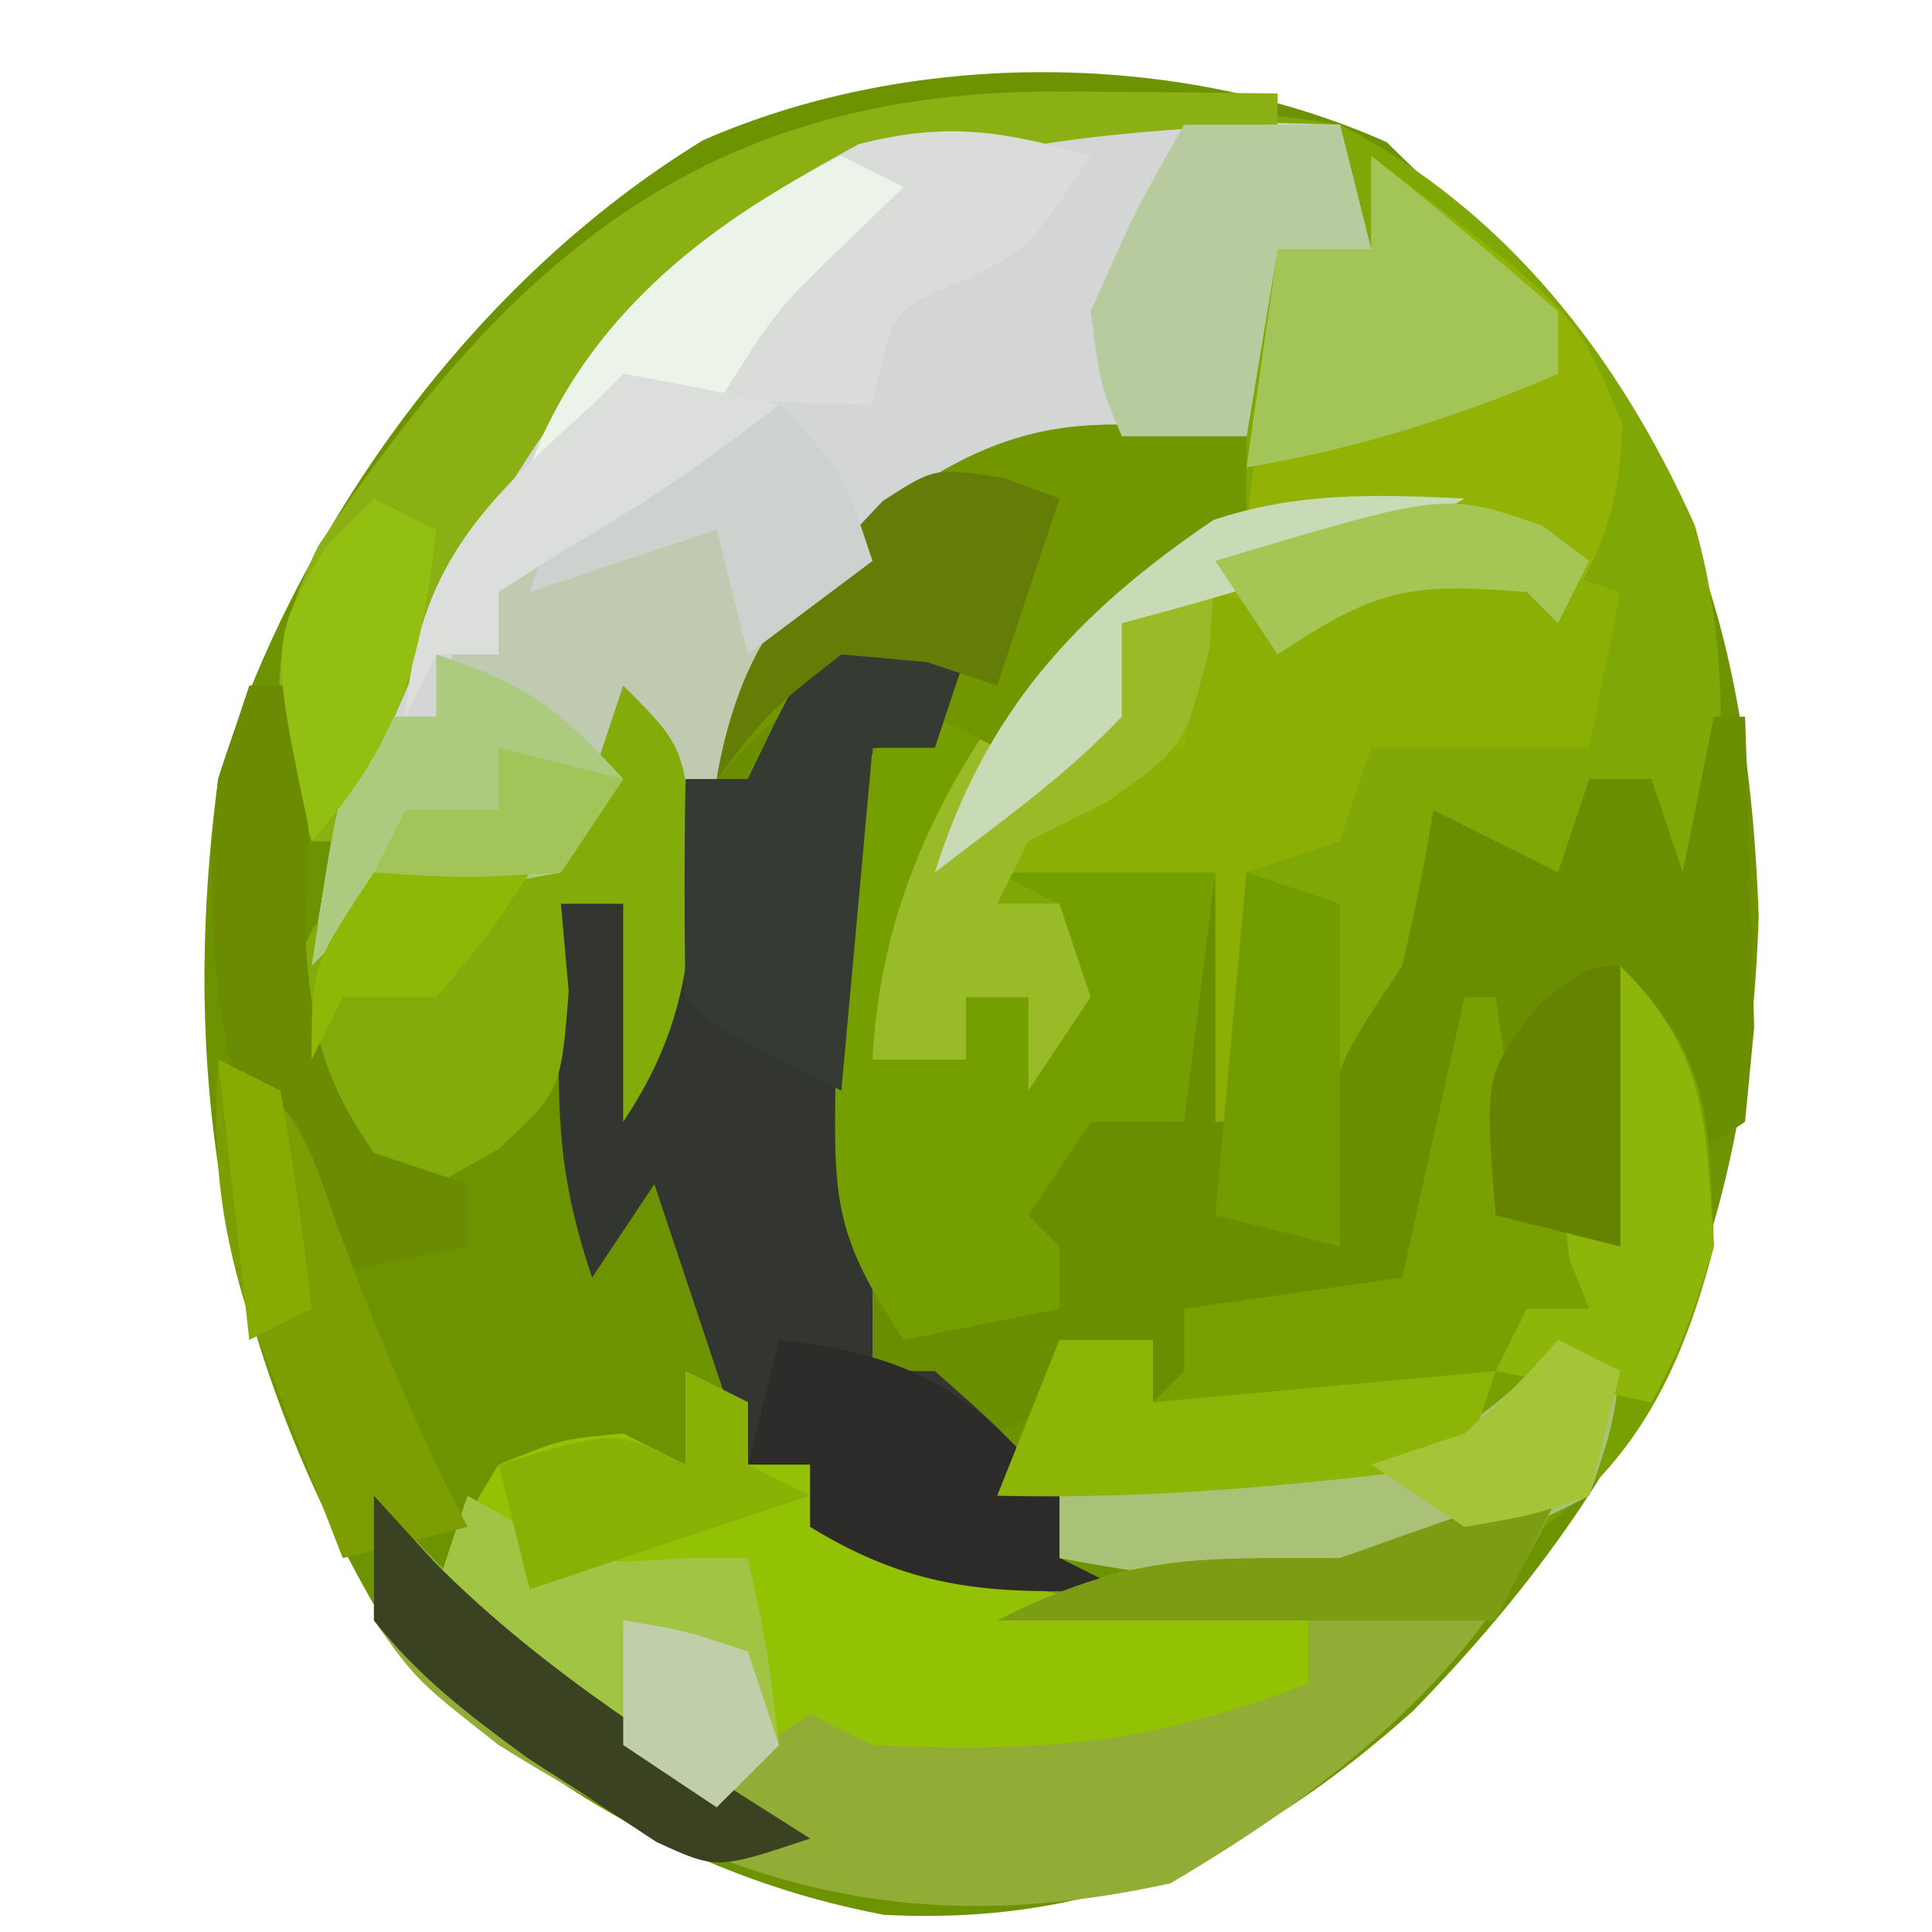 <?xml version="1.0" encoding="UTF-8"?>
<svg version="1.1" xmlns="http://www.w3.org/2000/svg" width="62" height="62">
<path d="M0 0 C0.825 0.804 1.65 1.609 2.5 2.438 C3.019 2.935 3.539 3.433 4.074 3.945 C9.938 10.051 11.631 16.474 11.938 24.812 C11.617 35.413 8.245 42.741 0.859 50.332 C-4.263 54.903 -9.176 57.236 -16.133 56.887 C-22.104 55.754 -26.932 52.869 -31.375 48.812 C-36.999 39.881 -38.892 30.95 -37.5 20.438 C-34.957 12.279 -29.286 4.428 -21.938 -0.062 C-15.216 -3.009 -6.631 -2.96 0 0 Z " fill="#6D9400" transform="translate(44.5,4.562)"/>
<path d="M0 0 C5.341 2.763 8.96 7.429 11.391 12.867 C12.448 16.569 12.317 20.192 12 24 C11.01 24.495 11.01 24.495 10 25 C10 23.68 10 22.36 10 21 C9.34 21 8.68 21 8 21 C7.67 24.63 7.34 28.26 7 32 C6.67 32 6.34 32 6 32 C5.772 29.949 5.544 27.898 5.316 25.848 C5.181 23.989 5.181 23.989 4 23 C3.89 23.603 3.781 24.207 3.668 24.828 C2.093 32.766 2.093 32.766 -1 36 C-2.485 35.505 -2.485 35.505 -4 35 C-4 31.37 -4 27.74 -4 24 C-5.65 24.33 -7.3 24.66 -9 25 C-8.67 25.99 -8.34 26.98 -8 28 C-8.66 28.99 -9.32 29.98 -10 31 C-10 30.01 -10 29.02 -10 28 C-10.66 28 -11.32 28 -12 28 C-12 28.66 -12 29.32 -12 30 C-12.99 30 -13.98 30 -15 30 C-14.696 24.074 -11.92 19.336 -8 15 C-5.297 13.734 -5.297 13.734 -3 13 C-3 12.01 -3 11.02 -3 10 C-9.148 10.705 -13.708 11.548 -17.883 16.336 C-19.503 18.749 -20.331 21.189 -21 24 C-21.33 22.68 -21.66 21.36 -22 20 C-22.371 20.639 -22.742 21.279 -23.125 21.938 C-25.591 24.65 -27.446 24.546 -31 25 C-31.66 25.66 -32.32 26.32 -33 27 C-31.767 17.458 -27.456 9.412 -20.027 3.305 C-13.793 -0.708 -7.228 -1.126 0 0 Z " fill="#7FA705" transform="translate(43,4)"/>
<path d="M0 0 C0 0.99 0 1.98 0 3 C-0.887 3.536 -1.774 4.072 -2.688 4.625 C-7.518 7.578 -10.145 12.935 -11.637 18.281 C-11.817 19.132 -11.817 19.132 -12 20 C-11.01 20 -10.02 20 -9 20 C-9 19.34 -9 18.68 -9 18 C-8.01 17.67 -7.02 17.34 -6 17 C-6 16.34 -6 15.68 -6 15 C-6.66 14.67 -7.32 14.34 -8 14 C-5.69 14 -3.38 14 -1 14 C-0.67 17.63 -0.34 21.26 0 25 C0.66 25 1.32 25 2 25 C2.124 24.237 2.248 23.474 2.375 22.688 C3 20 3 20 5 17 C5.385 15.345 5.728 13.678 6 12 C7.32 12.66 8.64 13.32 10 14 C10.33 13.01 10.66 12.02 11 11 C11.66 11 12.32 11 13 11 C13.495 12.485 13.495 12.485 14 14 C14.33 12.35 14.66 10.7 15 9 C15.33 9 15.66 9 16 9 C16.081 11.124 16.139 13.25 16.188 15.375 C16.24 17.15 16.24 17.15 16.293 18.961 C16.196 19.964 16.1 20.967 16 22 C15.01 22.66 14.02 23.32 13 24 C13 22.02 13 20.04 13 18 C12.269 19.977 11.606 21.981 11 24 C11.495 24.99 11.495 24.99 12 26 C10.35 25.67 8.7 25.34 7 25 C6.67 25.99 6.34 26.98 6 28 C3.36 28 0.72 28 -2 28 C-1.01 28.66 -0.02 29.32 1 30 C-0.32 30.33 -1.64 30.66 -3 31 C-3 30.34 -3 29.68 -3 29 C-3.99 29.66 -4.98 30.32 -6 31 C-6.66 31.33 -7.32 31.66 -8 32 C-8 32.66 -8 33.32 -8 34 C-7.34 34 -6.68 34 -6 34 C-6 34.66 -6 35.32 -6 36 C-5.34 36.33 -4.68 36.66 -4 37 C-7.947 37.179 -10.598 37.094 -14 35 C-14 34.34 -14 33.68 -14 33 C-14.66 33 -15.32 33 -16 33 C-16.99 30.03 -17.98 27.06 -19 24 C-19.66 24.99 -20.32 25.98 -21 27 C-21.961 24.118 -22.106 22.301 -22.062 19.312 C-22.053 18.504 -22.044 17.696 -22.035 16.863 C-22.024 16.248 -22.012 15.634 -22 15 C-21.34 15 -20.68 15 -20 15 C-19.67 15.99 -19.34 16.98 -19 18 C-18.937 17.359 -18.874 16.719 -18.809 16.059 C-17.817 9.052 -15.605 5.323 -10 1 C-6.785 -0.607 -3.564 -0.057 0 0 Z " fill="#6A8E00" transform="translate(40,14)"/>
<path d="M0 0 C1.742 0.027 1.742 0.027 3.52 0.055 C4.4 0.078 5.28 0.101 6.188 0.125 C6.683 2.105 6.683 2.105 7.188 4.125 C6.197 4.125 5.207 4.125 4.188 4.125 C3.857 6.105 3.527 8.085 3.188 10.125 C2.535 10.2 1.883 10.275 1.211 10.352 C-4.327 11.185 -7.959 12.175 -11.695 16.461 C-13.315 18.874 -14.143 21.314 -14.812 24.125 C-15.143 22.805 -15.473 21.485 -15.812 20.125 C-16.184 20.764 -16.555 21.404 -16.938 22.062 C-19.403 24.775 -21.258 24.671 -24.812 25.125 C-25.473 25.785 -26.133 26.445 -26.812 27.125 C-25.579 17.583 -21.269 9.537 -13.84 3.43 C-9.194 0.44 -5.502 -0.111 0 0 Z " fill="#D3D6D4" transform="translate(36.812,3.875)"/>
<path d="M0 0 C2.062 0.438 2.062 0.438 4 1 C3.67 1.99 3.34 2.98 3 4 C2.34 4 1.68 4 1 4 C1 10.6 1 17.2 1 24 C1.66 24 2.32 24 3 24 C5.125 25.875 5.125 25.875 7 28 C7 28.66 7 29.32 7 30 C7.66 30.33 8.32 30.66 9 31 C5.053 31.179 2.402 31.094 -1 29 C-1 28.34 -1 27.68 -1 27 C-1.66 27 -2.32 27 -3 27 C-3.99 24.03 -4.98 21.06 -6 18 C-6.66 18.99 -7.32 19.98 -8 21 C-8.961 18.118 -9.106 16.301 -9.062 13.312 C-9.053 12.504 -9.044 11.696 -9.035 10.863 C-9.024 10.248 -9.012 9.634 -9 9 C-8.34 9 -7.68 9 -7 9 C-6.67 9.99 -6.34 10.98 -6 12 C-5.67 9.69 -5.34 7.38 -5 5 C-4.34 5 -3.68 5 -3 5 C-2.691 4.361 -2.381 3.721 -2.062 3.062 C-1 1 -1 1 0 0 Z " fill="#333530" transform="translate(27,20)"/>
<path d="M0 0 C6.602 5.016 6.602 5.016 8.062 8.625 C7.993 11.279 7.405 12.768 6 15 C5.67 14.67 5.34 14.34 5 14 C1.278 13.706 0.222 13.852 -3 16 C-3.66 16 -4.32 16 -5 16 C-5.33 16.99 -5.66 17.98 -6 19 C-7.648 20.03 -9.315 21.031 -11 22 C-11.33 22.66 -11.66 23.32 -12 24 C-11.34 24 -10.68 24 -10 24 C-9.67 24.99 -9.34 25.98 -9 27 C-9.66 27.99 -10.32 28.98 -11 30 C-11 29.01 -11 28.02 -11 27 C-11.66 27 -12.32 27 -13 27 C-13 27.66 -13 28.32 -13 29 C-13.99 29 -14.98 29 -16 29 C-15.696 23.074 -12.92 18.336 -9 14 C-6.297 12.734 -6.297 12.734 -4 12 C-3.67 9.03 -3.34 6.06 -3 3 C-2.01 3 -1.02 3 0 3 C0 2.01 0 1.02 0 0 Z " fill="#92B205" transform="translate(44,5)"/>
<path d="M0 0 C2.905 2.905 2.869 4.927 3 9 C2.011 12.829 0.568 15.909 -2.734 18.207 C-7.895 20.467 -12.57 20.043 -18 19 C-18 18.34 -18 17.68 -18 17 C-18.66 17 -19.32 17 -20 17 C-19.34 15.35 -18.68 13.7 -18 12 C-17.01 12 -16.02 12 -15 12 C-15 12.66 -15 13.32 -15 14 C-14.67 13.67 -14.34 13.34 -14 13 C-14 12.34 -14 11.68 -14 11 C-10.535 10.505 -10.535 10.505 -7 10 C-6.34 7.03 -5.68 4.06 -5 1 C-4.67 1 -4.34 1 -4 1 C-3.67 3.31 -3.34 5.62 -3 8 C-0.435 5.435 -0.46 3.523 0 0 Z " fill="#78A000" transform="translate(52,31)"/>
<path d="M0 0 C0 0.99 0 1.98 0 3 C-0.887 3.536 -1.774 4.072 -2.688 4.625 C-7.518 7.578 -10.145 12.935 -11.637 18.281 C-11.817 19.132 -11.817 19.132 -12 20 C-11.01 20 -10.02 20 -9 20 C-9 19.34 -9 18.68 -9 18 C-8.01 17.67 -7.02 17.34 -6 17 C-6 16.34 -6 15.68 -6 15 C-6.66 14.67 -7.32 14.34 -8 14 C-5.69 14 -3.38 14 -1 14 C-1.33 16.64 -1.66 19.28 -2 22 C-2.99 22 -3.98 22 -5 22 C-5.66 22.99 -6.32 23.98 -7 25 C-6.67 25.33 -6.34 25.66 -6 26 C-6 26.66 -6 27.32 -6 28 C-7.65 28.33 -9.3 28.66 -11 29 C-13.232 25.652 -13.246 24.529 -13.188 20.625 C-13.181 19.689 -13.175 18.753 -13.168 17.789 C-12.751 10.872 -12.751 10.872 -10.438 8.188 C-9.963 7.796 -9.489 7.404 -9 7 C-12.688 7.498 -14.605 8.101 -17 11 C-16.273 6.373 -13.733 4.349 -10.277 1.418 C-6.675 -0.825 -4.141 -0.518 0 0 Z " fill="#759E00" transform="translate(40,14)"/>
<path d="M0 0 C0.66 0.33 1.32 0.66 2 1 C2 1.66 2 2.32 2 3 C2.66 3 3.32 3 4 3 C4 3.66 4 4.32 4 5 C9.279 7.084 14.395 7.579 20 8 C20 8.66 20 9.32 20 10 C14.971 13.017 11.704 13.374 6 13 C5.01 12.67 4.02 12.34 3 12 C2.34 12.66 1.68 13.32 1 14 C-5.429 9.857 -5.429 9.857 -8 7 C-7.25 5.062 -7.25 5.062 -6 3 C-4 2.188 -4 2.188 -2 2 C-1.34 2.33 -0.68 2.66 0 3 C0 2.01 0 1.02 0 0 Z " fill="#93C205" transform="translate(22,44)"/>
<path d="M0 0 C0.701 0.743 1.403 1.485 2.125 2.25 C4.977 4.978 7.676 6.913 11 9 C11.99 8.34 12.98 7.68 14 7 C14.66 7.33 15.32 7.66 16 8 C21.237 8.262 25.062 7.975 30 6 C30 5.34 30 4.68 30 4 C26.7 4 23.4 4 20 4 C24.335 1.833 26.274 2 31 2 C33.404 1.476 35.656 0.765 38 0 C35.588 5.616 30.745 9.381 25.562 12.438 C17.147 14.285 11.261 12.549 4 8 C1.375 5.938 1.375 5.938 0 4 C0 2.68 0 1.36 0 0 Z " fill="#91AD35" transform="translate(12,48)"/>
<path d="M0 0 C2.562 0.188 2.562 0.188 5.562 1.188 C5.232 2.837 4.902 4.487 4.562 6.188 C2.252 6.188 -0.058 6.188 -2.438 6.188 C-2.768 7.178 -3.098 8.168 -3.438 9.188 C-4.428 9.518 -5.418 9.848 -6.438 10.188 C-6.438 12.828 -6.438 15.467 -6.438 18.188 C-6.768 18.188 -7.098 18.188 -7.438 18.188 C-7.438 15.547 -7.438 12.908 -7.438 10.188 C-9.748 10.188 -12.057 10.188 -14.438 10.188 C-13.148 8.812 -11.811 7.48 -10.438 6.188 C-9.777 6.188 -9.117 6.188 -8.438 6.188 C-8.107 4.537 -7.777 2.888 -7.438 1.188 C-6.447 1.518 -5.457 1.847 -4.438 2.188 C-2.438 0.188 -2.438 0.188 0 0 Z " fill="#8BAF04" transform="translate(46.438,17.812)"/>
<path d="M0 0 C0.99 0.99 1.98 1.98 3 3 C2.01 5.97 1.02 8.94 0 12 C-0.33 10.68 -0.66 9.36 -1 8 C-1.557 8.959 -1.557 8.959 -2.125 9.938 C-4.591 12.65 -6.446 12.546 -10 13 C-10.66 13.66 -11.32 14.32 -12 15 C-11.125 9.25 -11.125 9.25 -10 7 C-9.34 7 -8.68 7 -8 7 C-7.794 6.216 -7.588 5.433 -7.375 4.625 C-6 2 -6 2 -2.875 0.688 C-1.452 0.347 -1.452 0.347 0 0 Z " fill="#C0CAB0" transform="translate(22,16)"/>
<path d="M0 0 C1.272 0.009 2.545 0.018 3.855 0.027 C5.319 0.045 5.319 0.045 6.812 0.062 C6.812 0.393 6.812 0.723 6.812 1.062 C6.111 1.088 5.41 1.114 4.688 1.141 C-3.479 1.629 -9.629 3.044 -15.375 9.125 C-18.936 13.593 -21.041 18.809 -23.188 24.062 C-23.517 24.062 -23.848 24.062 -24.188 24.062 C-25.436 20.235 -25.773 18.262 -23.977 14.582 C-17.717 5.221 -11.456 -0.105 0 0 Z " fill="#8AB014" transform="translate(34.188,2.938)"/>
<path d="M0 0 C2 2 2 2 2.25 5.875 C2.181 9.054 1.803 11.296 0 14 C0 11.69 0 9.38 0 7 C-0.66 7 -1.32 7 -2 7 C-1.876 8.392 -1.876 8.392 -1.75 9.812 C-2 13 -2 13 -4 14.875 C-4.99 15.432 -4.99 15.432 -6 16 C-8.471 15.043 -9.73 14.54 -10.938 12.125 C-11 10 -11 10 -9.938 7.75 C-8 6 -8 6 -4.812 5.75 C-3.884 5.832 -2.956 5.915 -2 6 C-1.34 4.02 -0.68 2.04 0 0 Z " fill="#83AC0A" transform="translate(20,22)"/>
<path d="M0 0 C-3.088 1.765 -4.233 2 -8 2 C-8.062 2.928 -8.124 3.856 -8.188 4.812 C-9 8 -9 8 -11.5 9.75 C-12.738 10.369 -12.738 10.369 -14 11 C-14.33 11.66 -14.66 12.32 -15 13 C-14.34 13 -13.68 13 -13 13 C-12.67 13.99 -12.34 14.98 -12 16 C-12.66 16.99 -13.32 17.98 -14 19 C-14 18.01 -14 17.02 -14 16 C-14.66 16 -15.32 16 -16 16 C-16 16.66 -16 17.32 -16 18 C-16.99 18 -17.98 18 -19 18 C-18.688 11.916 -15.829 7.552 -12 3 C-7.912 0.19 -4.917 -0.351 0 0 Z " fill="#98BB27" transform="translate(47,16)"/>
<path d="M0 0 C0 0.99 0 1.98 0 3 C-1.973 4.373 -3.975 5.704 -6 7 C-6.99 8.485 -6.99 8.485 -8 10 C-8.66 9.67 -9.32 9.34 -10 9 C-9.67 8.34 -9.34 7.68 -9 7 C-12.688 7.498 -14.605 8.101 -17 11 C-16.273 6.373 -13.733 4.349 -10.277 1.418 C-6.675 -0.825 -4.141 -0.518 0 0 Z " fill="#729600" transform="translate(40,14)"/>
<path d="M0 0 C2.062 0.438 2.062 0.438 4 1 C3.67 1.99 3.34 2.98 3 4 C2.34 4 1.68 4 1 4 C0.67 7.63 0.34 11.26 0 15 C-4 13 -4 13 -5 12 C-5.041 9.667 -5.042 7.333 -5 5 C-4.34 5 -3.68 5 -3 5 C-2.536 4.041 -2.536 4.041 -2.062 3.062 C-1 1 -1 1 0 0 Z " fill="#353A32" transform="translate(27,20)"/>
<path d="M0 0 C-2 3 -2 3 -4.062 4 C-6.353 4.897 -6.353 4.897 -7 8 C-8.986 7.935 -10.971 7.87 -12.957 7.805 C-15.314 7.867 -15.314 7.867 -18 10 C-16.14 4.978 -12.031 2.09 -7.438 -0.375 C-4.603 -1.102 -2.789 -0.797 0 0 Z " fill="#D9DCD9" transform="translate(35,5)"/>
<path d="M0 0 C0.66 0.33 1.32 0.66 2 1 C1.719 2.887 1.719 2.887 1 5 C-5.012 8.113 -9.427 8.263 -16 7 C-16.33 6.01 -16.66 5.02 -17 4 C-15.861 4.017 -15.861 4.017 -14.699 4.035 C-13.705 4.044 -12.711 4.053 -11.688 4.062 C-10.701 4.074 -9.715 4.086 -8.699 4.098 C-5.543 3.983 -3.659 3.61 -1.312 1.438 C-0.879 0.963 -0.446 0.489 0 0 Z " fill="#AAC178" transform="translate(50,43)"/>
<path d="M0 0 C2.041 1.616 4.041 3.286 6 5 C6 5.66 6 6.32 6 7 C2.683 8.422 -0.442 9.39 -4 10 C-3.67 7.69 -3.34 5.38 -3 3 C-2.01 3 -1.02 3 0 3 C0 2.01 0 1.02 0 0 Z " fill="#A3C557" transform="translate(44,5)"/>
<path d="M0 0 C0.66 0 1.32 0 2 0 C1.977 0.748 1.954 1.495 1.93 2.266 C1.912 3.25 1.894 4.235 1.875 5.25 C1.84 6.712 1.84 6.712 1.805 8.203 C2.005 11.066 2.373 12.652 4 15 C4.99 15.33 5.98 15.66 7 16 C7 16.66 7 17.32 7 18 C5.35 18.33 3.7 18.66 2 19 C-0.791 13.534 -1.618 9.129 -1 3 C-0.67 2.01 -0.34 1.02 0 0 Z " fill="#6A8B02" transform="translate(8,22)"/>
<path d="M0 0 C1.65 0 3.3 0 5 0 C5.33 1.32 5.66 2.64 6 4 C5.01 4 4.02 4 3 4 C2.67 5.98 2.34 7.96 2 10 C0.68 10 -0.64 10 -2 10 C-2.688 8.375 -2.688 8.375 -3 6 C-1.562 2.75 -1.562 2.75 0 0 Z " fill="#B7CB9E" transform="translate(38,4)"/>
<path d="M0 0 C0.598 0.33 1.196 0.66 1.812 1 C4.054 2.208 4.054 2.208 7 2 C7.66 2 8.32 2 9 2 C9.625 4.875 9.625 4.875 10 8 C9.34 8.66 8.68 9.32 8 10 C1.571 5.857 1.571 5.857 -1 3 C-0.67 2.01 -0.34 1.02 0 0 Z " fill="#A2C445" transform="translate(15,48)"/>
<path d="M0 0 C4.288 0.476 6.266 1.659 9 5 C9 5.66 9 6.32 9 7 C9.66 7.33 10.32 7.66 11 8 C7.053 8.179 4.402 8.094 1 6 C1 5.34 1 4.68 1 4 C0.34 4 -0.32 4 -1 4 C-0.67 2.68 -0.34 1.36 0 0 Z " fill="#2D2B2A" transform="translate(25,43)"/>
<path d="M0 0 C2.782 1.391 2.922 2.937 4 5.812 C5.194 8.97 6.437 12.006 8 15 C6.68 15.33 5.36 15.66 4 16 C3.323 14.275 2.659 12.545 2 10.812 C1.443 9.368 1.443 9.368 0.875 7.895 C0.024 5.078 -0.171 2.918 0 0 Z " fill="#7C9E02" transform="translate(7,34)"/>
<path d="M0 0 C0.99 0 1.98 0 3 0 C3 0.66 3 1.32 3 2 C8.445 1.505 8.445 1.505 14 1 C13.67 1.99 13.34 2.98 13 4 C7.975 4.625 3.075 5.13 -2 5 C-1.34 3.35 -0.68 1.7 0 0 Z " fill="#8DB508" transform="translate(34,43)"/>
<path d="M0 0 C2.993 0.998 3.948 1.752 6 4 C5.01 5.485 5.01 5.485 4 7 C2.007 7.374 0.006 7.707 -2 8 C-2.66 8.66 -3.32 9.32 -4 10 C-3.125 4.25 -3.125 4.25 -2 2 C-1.34 2 -0.68 2 0 2 C0 1.34 0 0.68 0 0 Z " fill="#ACCB7F" transform="translate(14,21)"/>
<path d="M0 0 C0.594 0.22 1.189 0.441 1.801 0.668 C1.141 2.648 0.481 4.628 -0.199 6.668 C-0.942 6.42 -1.684 6.173 -2.449 5.918 C-3.357 5.835 -4.264 5.753 -5.199 5.668 C-7.534 7.502 -7.534 7.502 -9.199 9.668 C-8.616 6.443 -7.677 4.692 -5.387 2.355 C-4.885 1.823 -4.384 1.291 -3.867 0.742 C-2.199 -0.332 -2.199 -0.332 0 0 Z " fill="#647D07" transform="translate(32.199,15.332)"/>
<path d="M0 0 C0.99 0.33 1.98 0.66 3 1 C3 4.63 3 8.26 3 12 C1.68 11.67 0.36 11.34 -1 11 C-0.67 7.37 -0.34 3.74 0 0 Z " fill="#739C00" transform="translate(40,28)"/>
<path d="M0 0 C0.639 0.701 1.279 1.403 1.938 2.125 C5.498 5.716 9.748 8.304 14 11 C11 12 11 12 9.062 11.109 C8.382 10.661 7.701 10.212 7 9.75 C6.319 9.312 5.639 8.873 4.938 8.422 C3.047 7.034 1.458 5.84 0 4 C0 2.68 0 1.36 0 0 Z " fill="#3A4221" transform="translate(12,48)"/>
<path d="M0 0 C2.829 2.829 2.733 5.068 3 9 C2.062 11.938 2.062 11.938 1 14 C-0.65 13.67 -2.3 13.34 -4 13 C-3.67 12.34 -3.34 11.68 -3 11 C-2.34 11 -1.68 11 -1 11 C-1.206 10.484 -1.413 9.969 -1.625 9.438 C-2.159 5.967 -1.077 3.294 0 0 Z " fill="#8EB50A" transform="translate(52,31)"/>
<path d="M0 0 C2 2 2 2 3 5 C1.68 5.99 0.36 6.98 -1 8 C-1.33 6.68 -1.66 5.36 -2 4 C-3.98 4.66 -5.96 5.32 -8 6 C-7.67 5.01 -7.34 4.02 -7 3 C-3.438 1.312 -3.438 1.312 0 0 Z " fill="#CED2CE" transform="translate(25,13)"/>
<path d="M0 0 C0.66 0.33 1.32 0.66 2 1 C1.072 1.897 1.072 1.897 0.125 2.812 C-2.137 5.008 -2.137 5.008 -4 8 C-6 8.625 -6 8.625 -8 9 C-8.99 9.495 -8.99 9.495 -10 10 C-8.265 5.317 -4.408 2.204 0 0 Z " fill="#ECF4EA" transform="translate(27,5)"/>
<path d="M0 0 C-3.505 1.963 -7.134 2.959 -11 4 C-11 4.99 -11 5.98 -11 7 C-12.822 8.925 -14.892 10.375 -17 12 C-15.385 6.862 -12.499 3.693 -8.062 0.688 C-5.323 -0.226 -2.865 -0.13 0 0 Z " fill="#C8DAB6" transform="translate(47,16)"/>
<path d="M0 0 C0.66 0.33 1.32 0.66 2 1 C2 1.66 2 2.32 2 3 C2.66 3.33 3.32 3.66 4 4 C-0.455 5.485 -0.455 5.485 -5 7 C-5.33 5.68 -5.66 4.36 -6 3 C-2.25 1.875 -2.25 1.875 0 3 C0 2.01 0 1.02 0 0 Z " fill="#89B105" transform="translate(22,44)"/>
<path d="M0 0 C1.675 0.286 3.344 0.618 5 1 C2.807 2.705 0.671 4.187 -1.75 5.562 C-2.493 6.037 -3.235 6.511 -4 7 C-4 7.66 -4 8.32 -4 9 C-4.66 9 -5.32 9 -6 9 C-6.33 9.66 -6.66 10.32 -7 11 C-6.585 6.157 -4.538 4.184 -1 1 C-0.67 0.67 -0.34 0.34 0 0 Z " fill="#DBDEDB" transform="translate(20,12)"/>
<path d="M0 0 C0.66 0.33 1.32 0.66 2 1 C1.521 5.219 0.834 7.797 -2 11 C-3.354 4.6 -3.354 4.6 -1.562 1.562 C-1.047 1.047 -0.531 0.531 0 0 Z " fill="#93BE12" transform="translate(12,16)"/>
<path d="M0 0 C-0.66 1.32 -1.32 2.64 -2 4 C-7.28 4 -12.56 4 -18 4 C-13.697 1.848 -11.685 2 -7 2 C-1.375 0 -1.375 0 0 0 Z " fill="#7B9C13" transform="translate(50,48)"/>
<path d="M0 0 C0 3 0 6 0 9 C-1.32 8.67 -2.64 8.34 -4 8 C-4.368 3.464 -4.368 3.464 -2.562 1.188 C-1 0 -1 0 0 0 Z " fill="#658300" transform="translate(52,31)"/>
<path d="M0 0 C0.66 0.33 1.32 0.66 2 1 C1.67 2.32 1.34 3.64 1 5 C-0.812 5.625 -0.812 5.625 -3 6 C-3.99 5.34 -4.98 4.68 -6 4 C-5.01 3.67 -4.02 3.34 -3 3 C-1.333 1.5 -1.333 1.5 0 0 Z " fill="#A5C438" transform="translate(50,43)"/>
<path d="M0 0 C1.938 0.312 1.938 0.312 4 1 C4.33 1.99 4.66 2.98 5 4 C4.34 4.66 3.68 5.32 3 6 C2.01 5.34 1.02 4.68 0 4 C0 2.68 0 1.36 0 0 Z " fill="#C0CFAA" transform="translate(20,52)"/>
<path d="M0 0 C2.625 -0.188 2.625 -0.188 5 0 C3.688 2 3.688 2 2 4 C1.01 4 0.02 4 -1 4 C-1.33 4.66 -1.66 5.32 -2 6 C-2 3 -2 3 0 0 Z " fill="#8EB707" transform="translate(12,28)"/>
<path d="M0 0 C0.495 0.371 0.99 0.743 1.5 1.125 C1.17 1.785 0.84 2.445 0.5 3.125 C0.17 2.795 -0.16 2.465 -0.5 2.125 C-4.222 1.831 -5.278 1.977 -8.5 4.125 C-9.16 3.135 -9.82 2.145 -10.5 1.125 C-3.115 -1.09 -3.115 -1.09 0 0 Z " fill="#A5C655" transform="translate(49.5,16.875)"/>
<path d="M0 0 C1.32 0.33 2.64 0.66 4 1 C3.01 2.485 3.01 2.485 2 4 C-1.125 4.188 -1.125 4.188 -4 4 C-3.67 3.34 -3.34 2.68 -3 2 C-2.01 2 -1.02 2 0 2 C0 1.34 0 0.68 0 0 Z " fill="#A3C458" transform="translate(16,24)"/>
<path d="M0 0 C0.99 0.495 0.99 0.495 2 1 C2.407 3.322 2.744 5.657 3 8 C2.01 8.495 2.01 8.495 1 9 C0.67 6.03 0.34 3.06 0 0 Z " fill="#86AB02" transform="translate(7,34)"/>
</svg>
